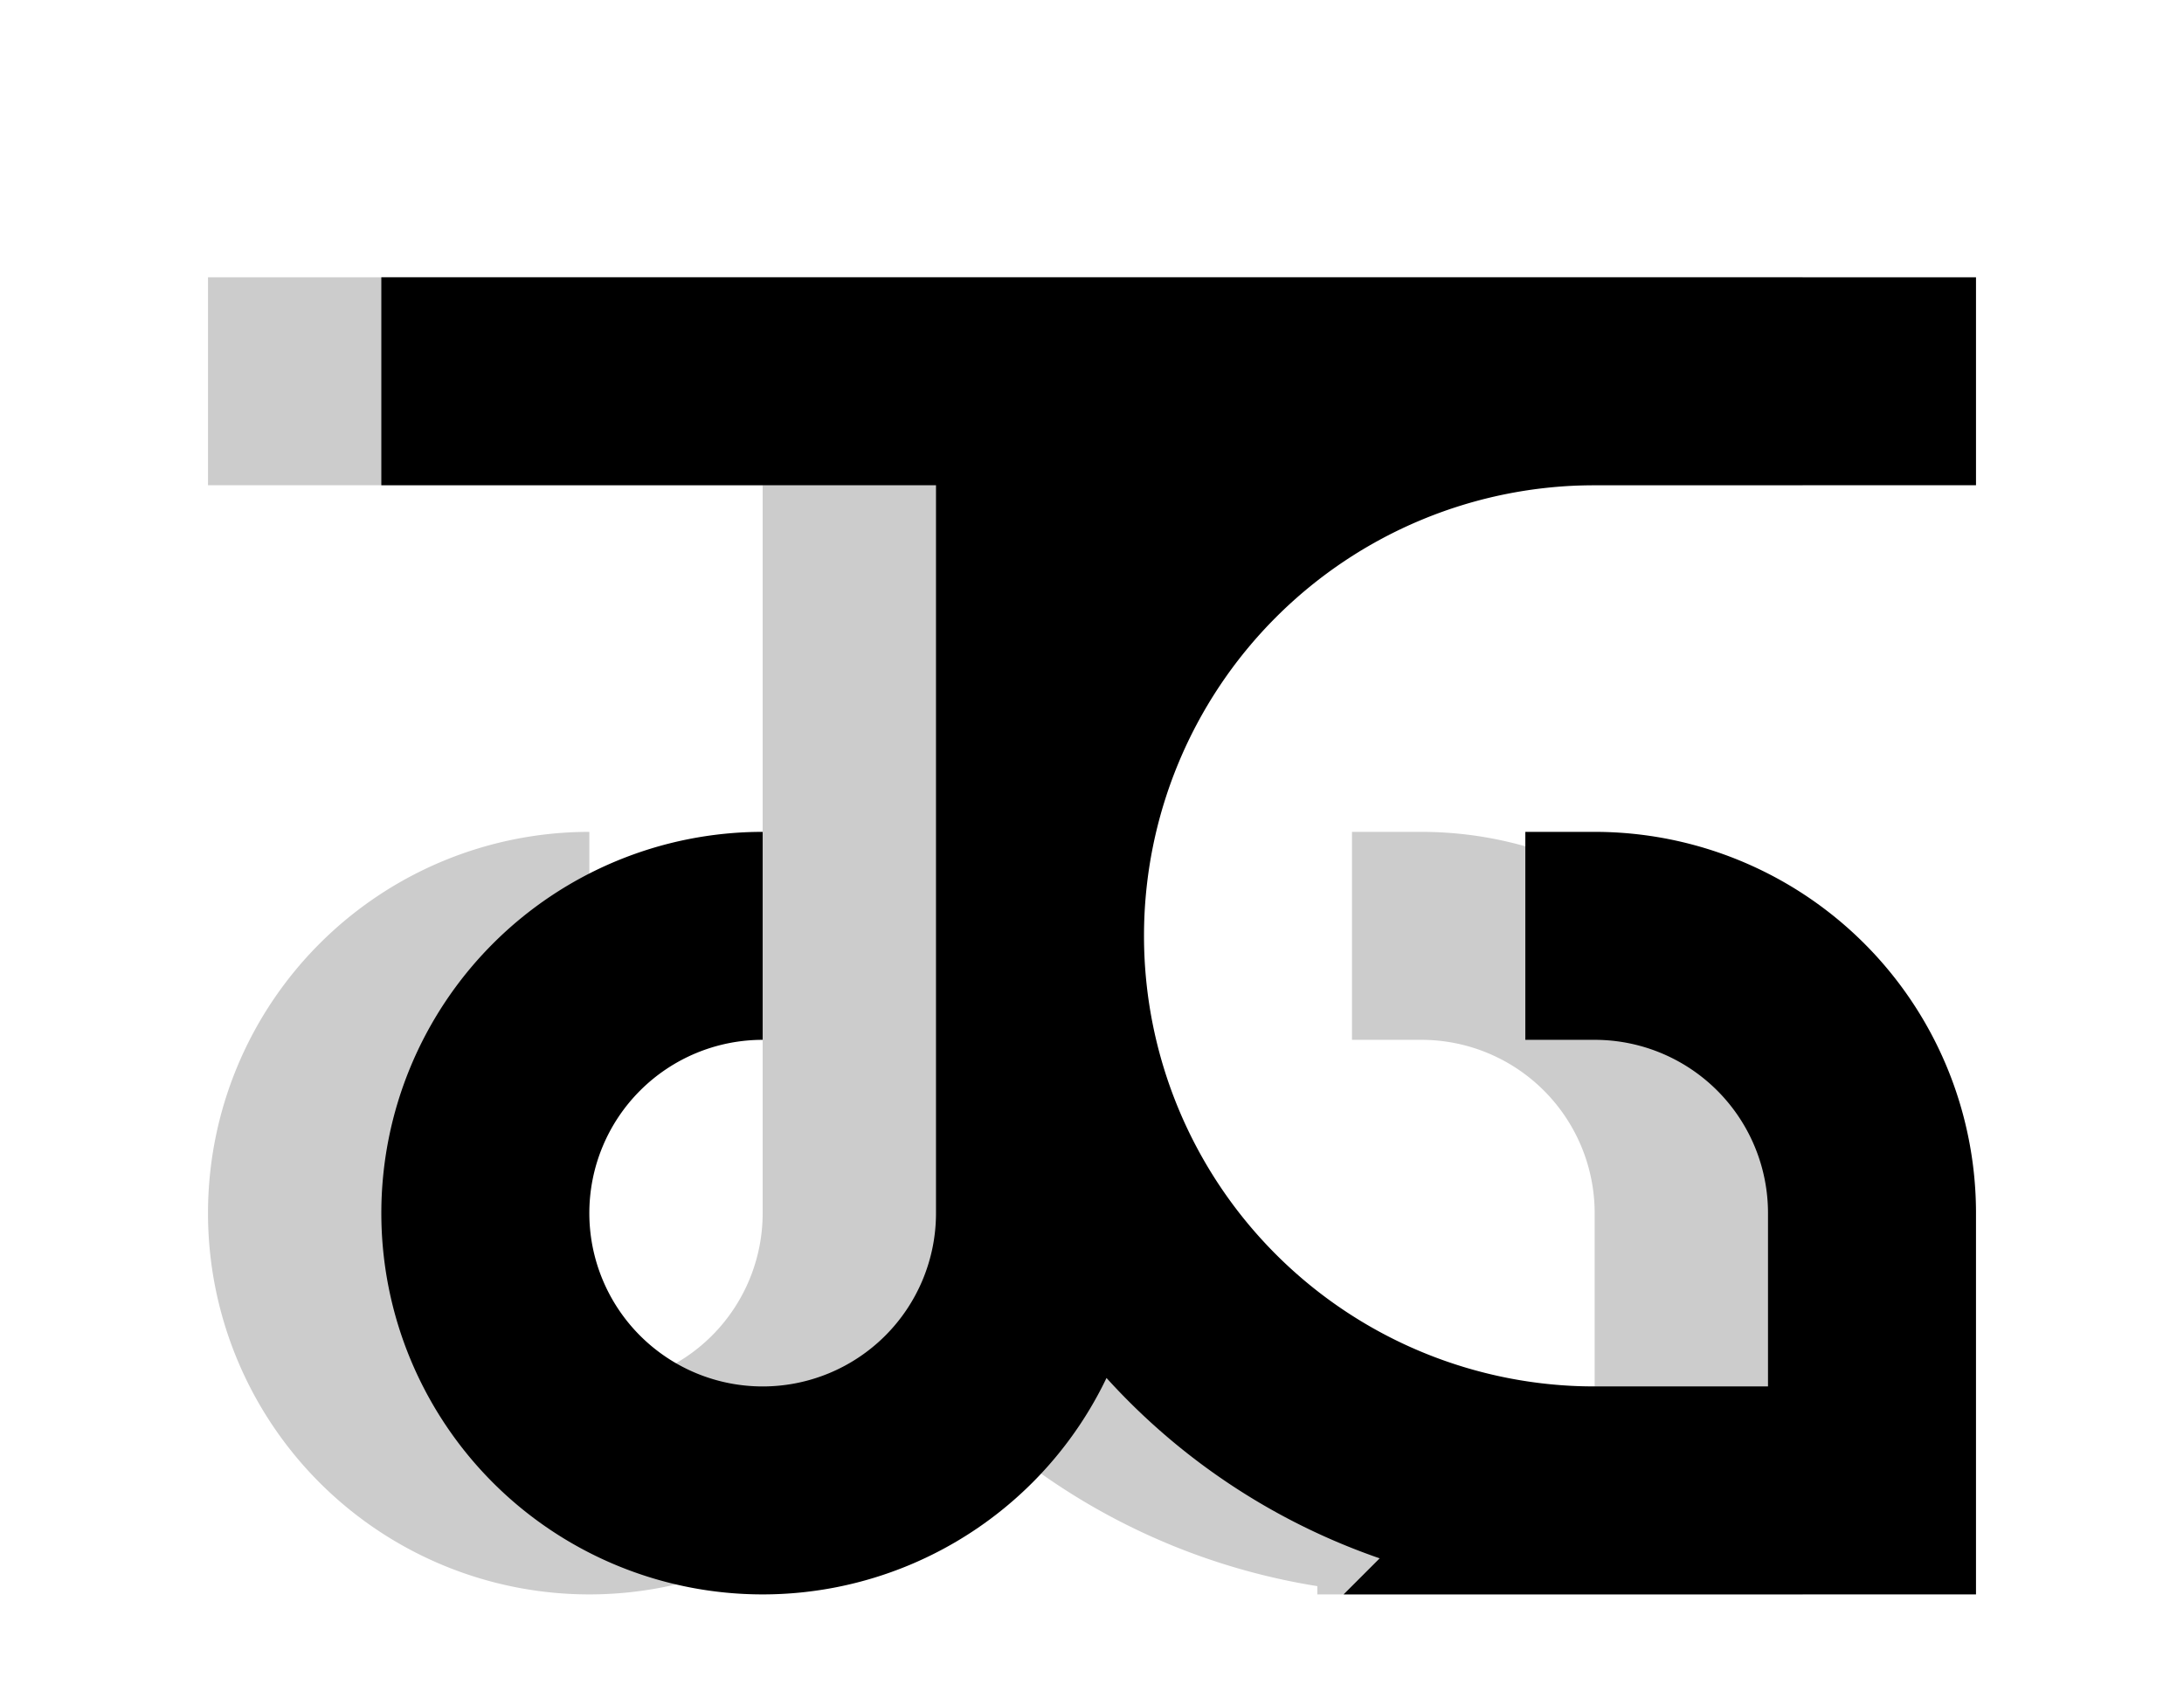 <svg xmlns="http://www.w3.org/2000/svg" viewBox="-2.5 1 31.5 24.5">
	<path d="M6 14.5a4 4 0 104 4v-12h-9.5 18m-1.5 8h1a4 4 0 014 4v4h-4a1 1 0 010-16h5.5" stroke="#ccc" stroke-width="3" fill="none"/>
	<path d="M8.5 14.5a4 4 0 104 4v-12h-9.5 18m-1.5 8h1a4 4 0 014 4v4h-4a1 1 0 010-16h5.5" stroke="#000" stroke-width="3" fill="none"/>
	
</svg>